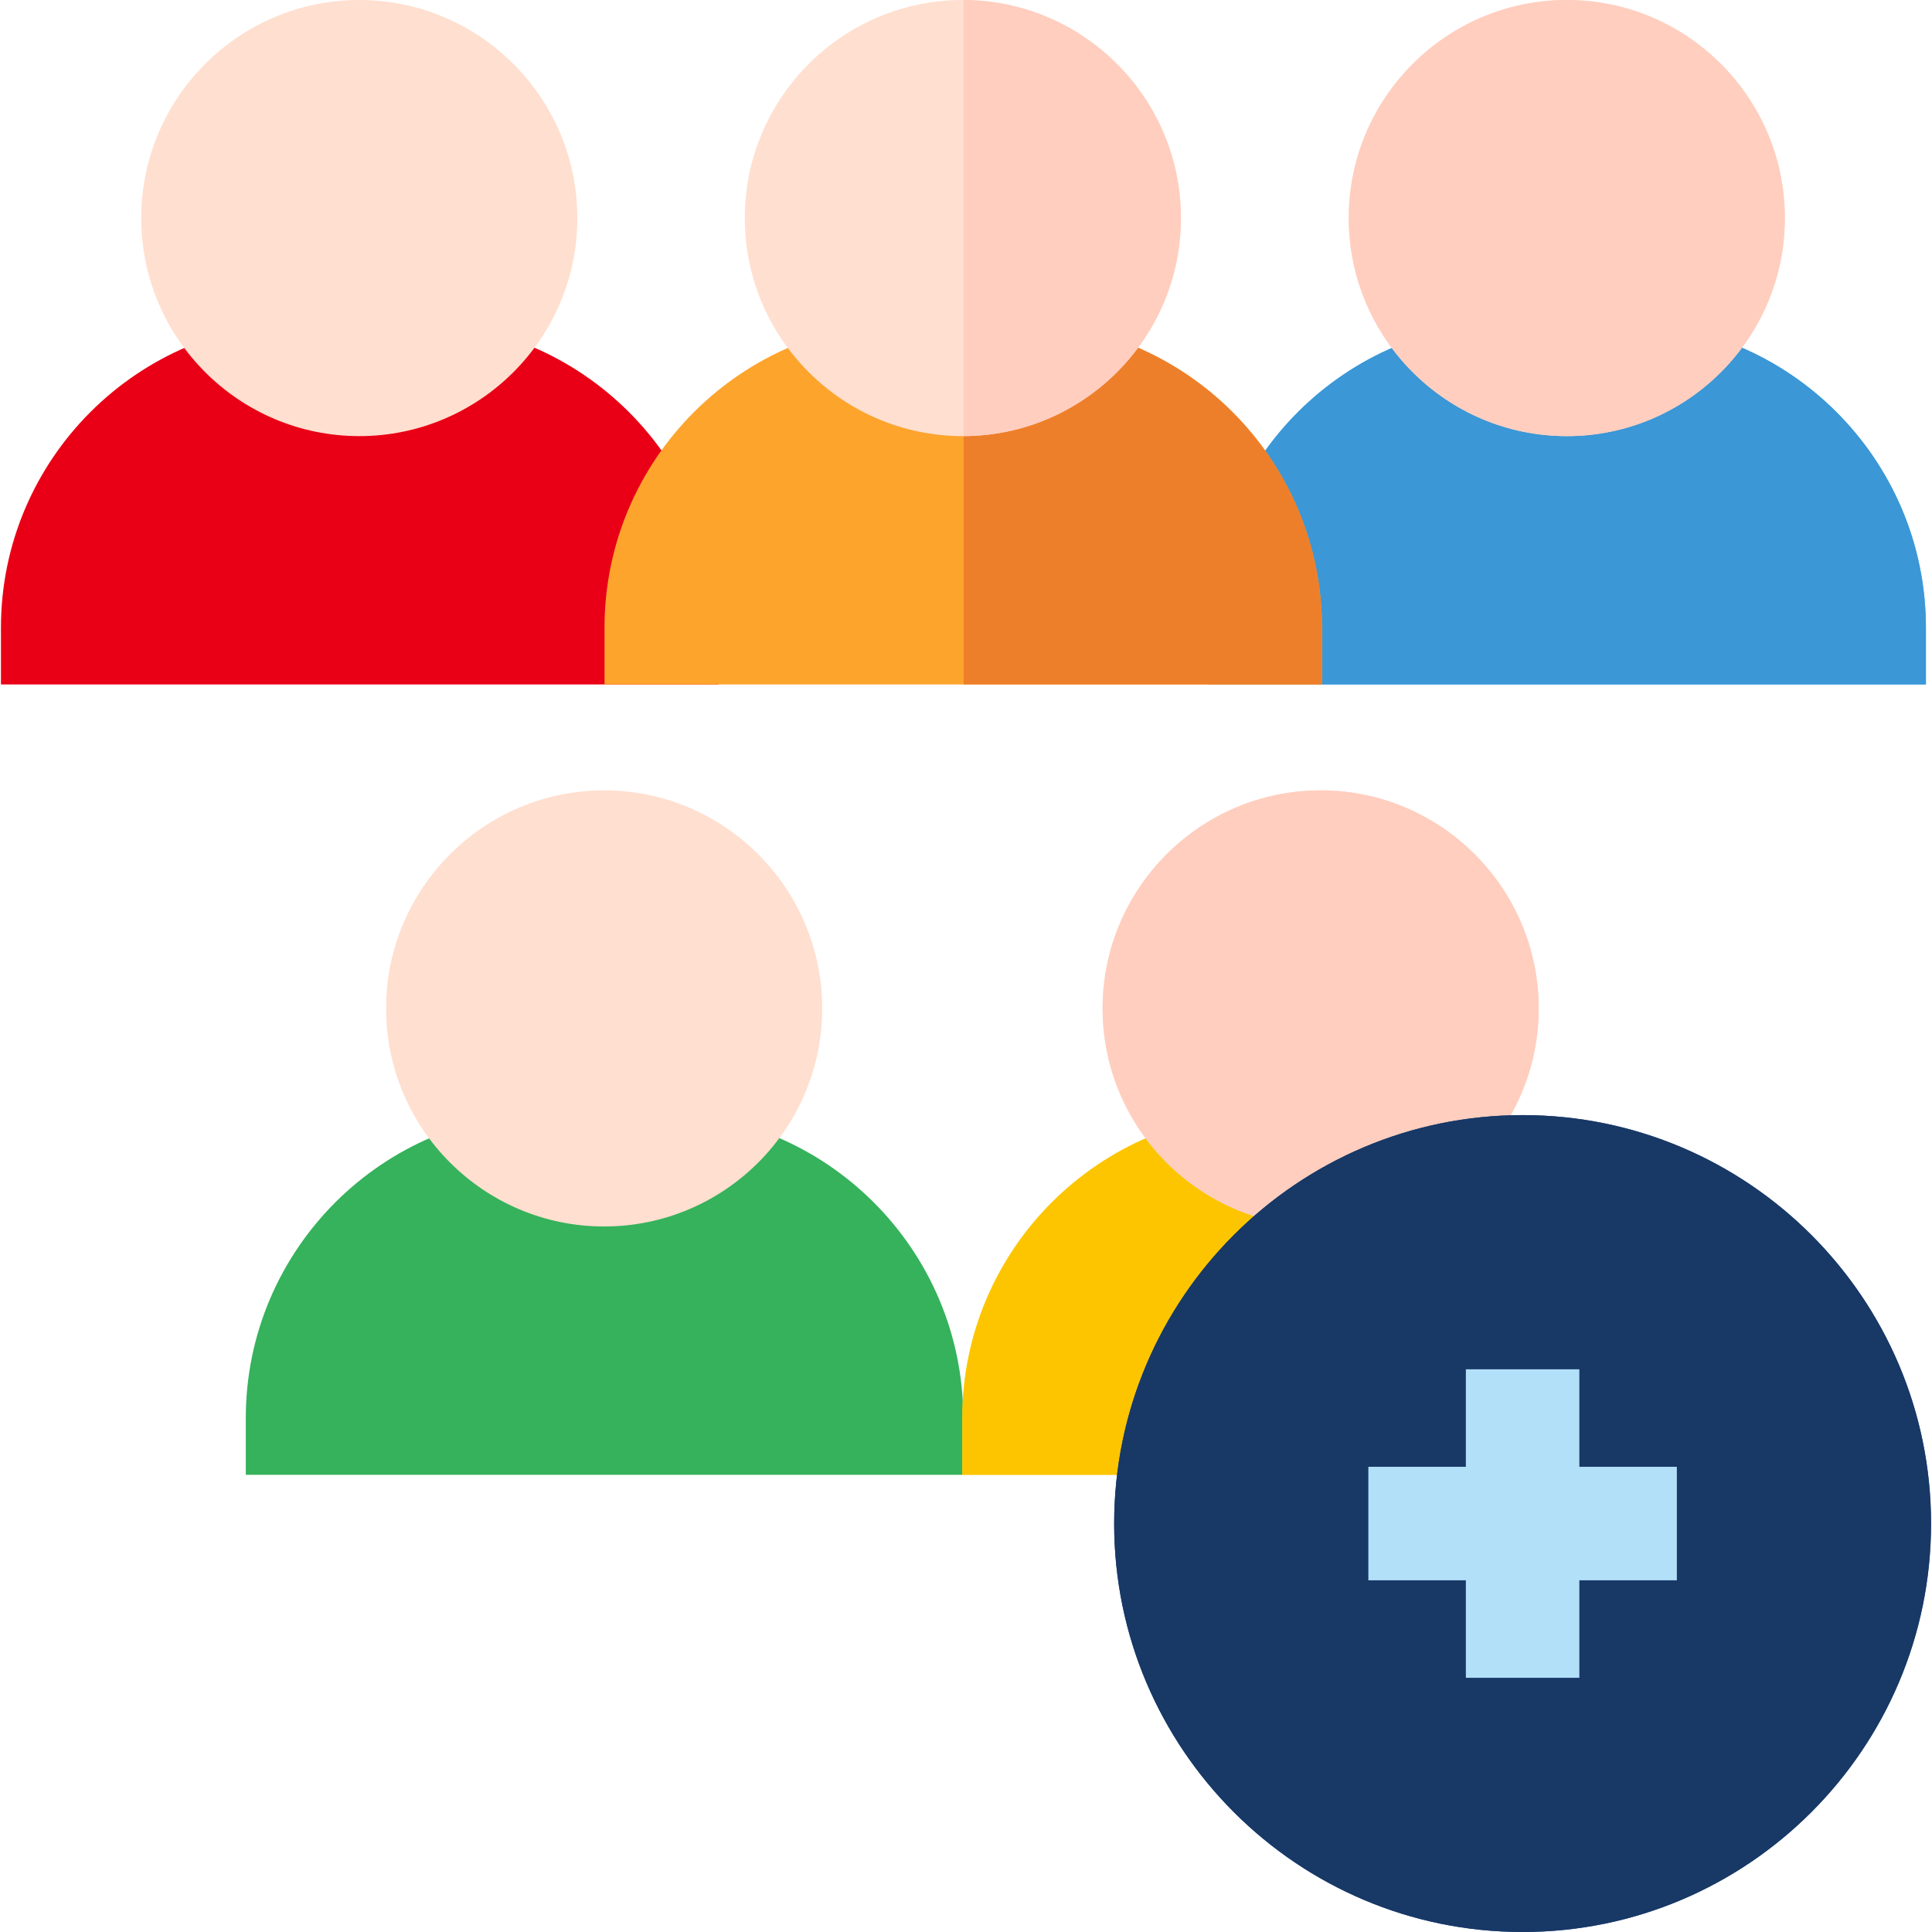 <?xml version="1.0" encoding="iso-8859-1"?>
<!-- Generator: Adobe Illustrator 19.0.0, SVG Export Plug-In . SVG Version: 6.00 Build 0)  -->
<svg version="1.1" id="Capa_1" xmlns="http://www.w3.org/2000/svg" xmlns:xlink="http://www.w3.org/1999/xlink" x="0px" y="0px"
	 viewBox="0 0 512 512" style="enable-background:new 0 0 512 512;" xml:space="preserve">
<path style="fill:#EA0016;" d="M109.532,85.495H81.1c-44.581,0-80.85,36.269-80.85,80.85v15.04h190.131v-15.04
	C190.381,121.763,154.113,85.495,109.532,85.495z"/>
<path style="fill:#52B6FC;" d="M429.536,85.495h-28.431c-44.581,0-80.85,36.269-80.85,80.85v15.04h190.132v-15.04
	C510.386,121.763,474.118,85.495,429.536,85.495z"/>
<path style="fill:#35B25B;" d="M174.418,294.952h-28.432c-44.581,0-80.85,36.269-80.85,80.849v15.039h190.132v-15.039
	C255.269,331.221,218.999,294.952,174.418,294.952z"/>
<path style="fill:#FEDC36;" d="M395.935,300.641c-8.973-3.35-21.98-5.689-31.631-5.689h-28.432c-44.581,0-80.85,36.269-80.85,80.849
	v15.039h74.391l61.26-76.109l0.001-0.001L395.935,300.641z"/>
<path style="fill:#FDC500;" d="M395.935,300.641c-8.973-3.35-21.98-5.689-31.631-5.689h-28.432c-44.581,0-80.85,36.269-80.85,80.849
	v15.039h74.391l61.26-76.109l0.001-0.001L395.935,300.641z"/>
<path style="fill:#3B97D6;" d="M429.536,85.495h-28.431c-44.581,0-80.85,36.269-80.85,80.85v15.04h190.132v-15.04
	C510.386,121.763,474.118,85.495,429.536,85.495z"/>
<g>
	<path style="fill:#FFDFCF;" d="M95.215,0C63.351,0,37.428,25.922,37.428,57.787s25.922,57.787,57.787,57.787
		s57.787-25.923,57.787-57.787S127.08,0,95.215,0z"/>
	<path style="fill:#FFDFCF;" d="M415.22,0c-31.864,0-57.787,25.922-57.787,57.787s25.922,57.787,57.787,57.787
		s57.787-25.922,57.787-57.787S447.085,0,415.22,0z"/>
</g>
<path style="fill:#FFCEBF;" d="M415.22,0c-31.864,0-57.787,25.922-57.787,57.787s25.922,57.787,57.787,57.787
	s57.787-25.922,57.787-57.787S447.085,0,415.22,0z"/>
<g>
	<path style="fill:#FFDFCF;" d="M160.102,209.457c-31.864,0-57.787,25.922-57.787,57.787s25.922,57.787,57.787,57.787
		s57.787-25.922,57.787-57.787S191.965,209.457,160.102,209.457z"/>
	<path style="fill:#FFDFCF;" d="M349.987,209.457c-31.864,0-57.787,25.922-57.787,57.787s25.922,57.787,57.787,57.787
		s57.787-25.922,57.787-57.787S381.852,209.457,349.987,209.457z"/>
</g>
<path style="fill:#FFCEBF;" d="M349.987,209.457c-31.864,0-57.787,25.922-57.787,57.787s25.922,57.787,57.787,57.787
	s57.787-25.922,57.787-57.787S381.852,209.457,349.987,209.457z"/>
<path style="fill:#265185;" d="M403.506,295.513c-59.685,0-108.243,48.559-108.243,108.243S343.821,512,403.506,512
	c59.686,0,108.244-48.559,108.244-108.243S463.192,295.513,403.506,295.513z"/>
<polygon style="fill:#D9EFFD;" points="444.384,388.717 418.546,388.717 418.546,362.878 388.467,362.878 388.467,388.717 
	362.628,388.717 362.628,418.796 388.467,418.796 388.467,444.635 418.546,444.635 418.546,418.796 444.384,418.796 "/>
<path style="fill:#183866;" d="M403.506,295.513c-59.685,0-108.243,48.559-108.243,108.243S343.821,512,403.506,512
	c59.686,0,108.244-48.559,108.244-108.243S463.192,295.513,403.506,295.513z"/>
<polygon style="fill:#B2E0F9;" points="444.384,388.717 418.546,388.717 418.546,362.878 388.467,362.878 388.467,388.717 
	362.628,388.717 362.628,418.796 388.467,418.796 388.467,444.635 418.546,444.635 418.546,418.796 444.384,418.796 "/>
<path style="fill:#FDA42D;" d="M269.484,85.495h-28.431c-44.581,0-80.85,36.269-80.85,80.85v15.04h190.131v-15.04
	C350.334,121.763,314.065,85.495,269.484,85.495z"/>
<path style="fill:#EE7F2A;" d="M269.484,85.495h-14.115v95.89h94.965v-15.04C350.334,121.763,314.065,85.495,269.484,85.495z"/>
<path style="fill:#FFDFCF;" d="M255.168,0c-31.864,0-57.787,25.922-57.787,57.787s25.922,57.787,57.787,57.787
	s57.787-25.922,57.787-57.787S287.032,0,255.168,0z"/>
<path style="fill:#FFCEBF;" d="M255.369,0.005v115.563c31.771-0.109,57.586-25.985,57.586-57.782S287.14,0.114,255.369,0.005z"/>
<g>
</g>
<g>
</g>
<g>
</g>
<g>
</g>
<g>
</g>
<g>
</g>
<g>
</g>
<g>
</g>
<g>
</g>
<g>
</g>
<g>
</g>
<g>
</g>
<g>
</g>
<g>
</g>
<g>
</g>
</svg>
